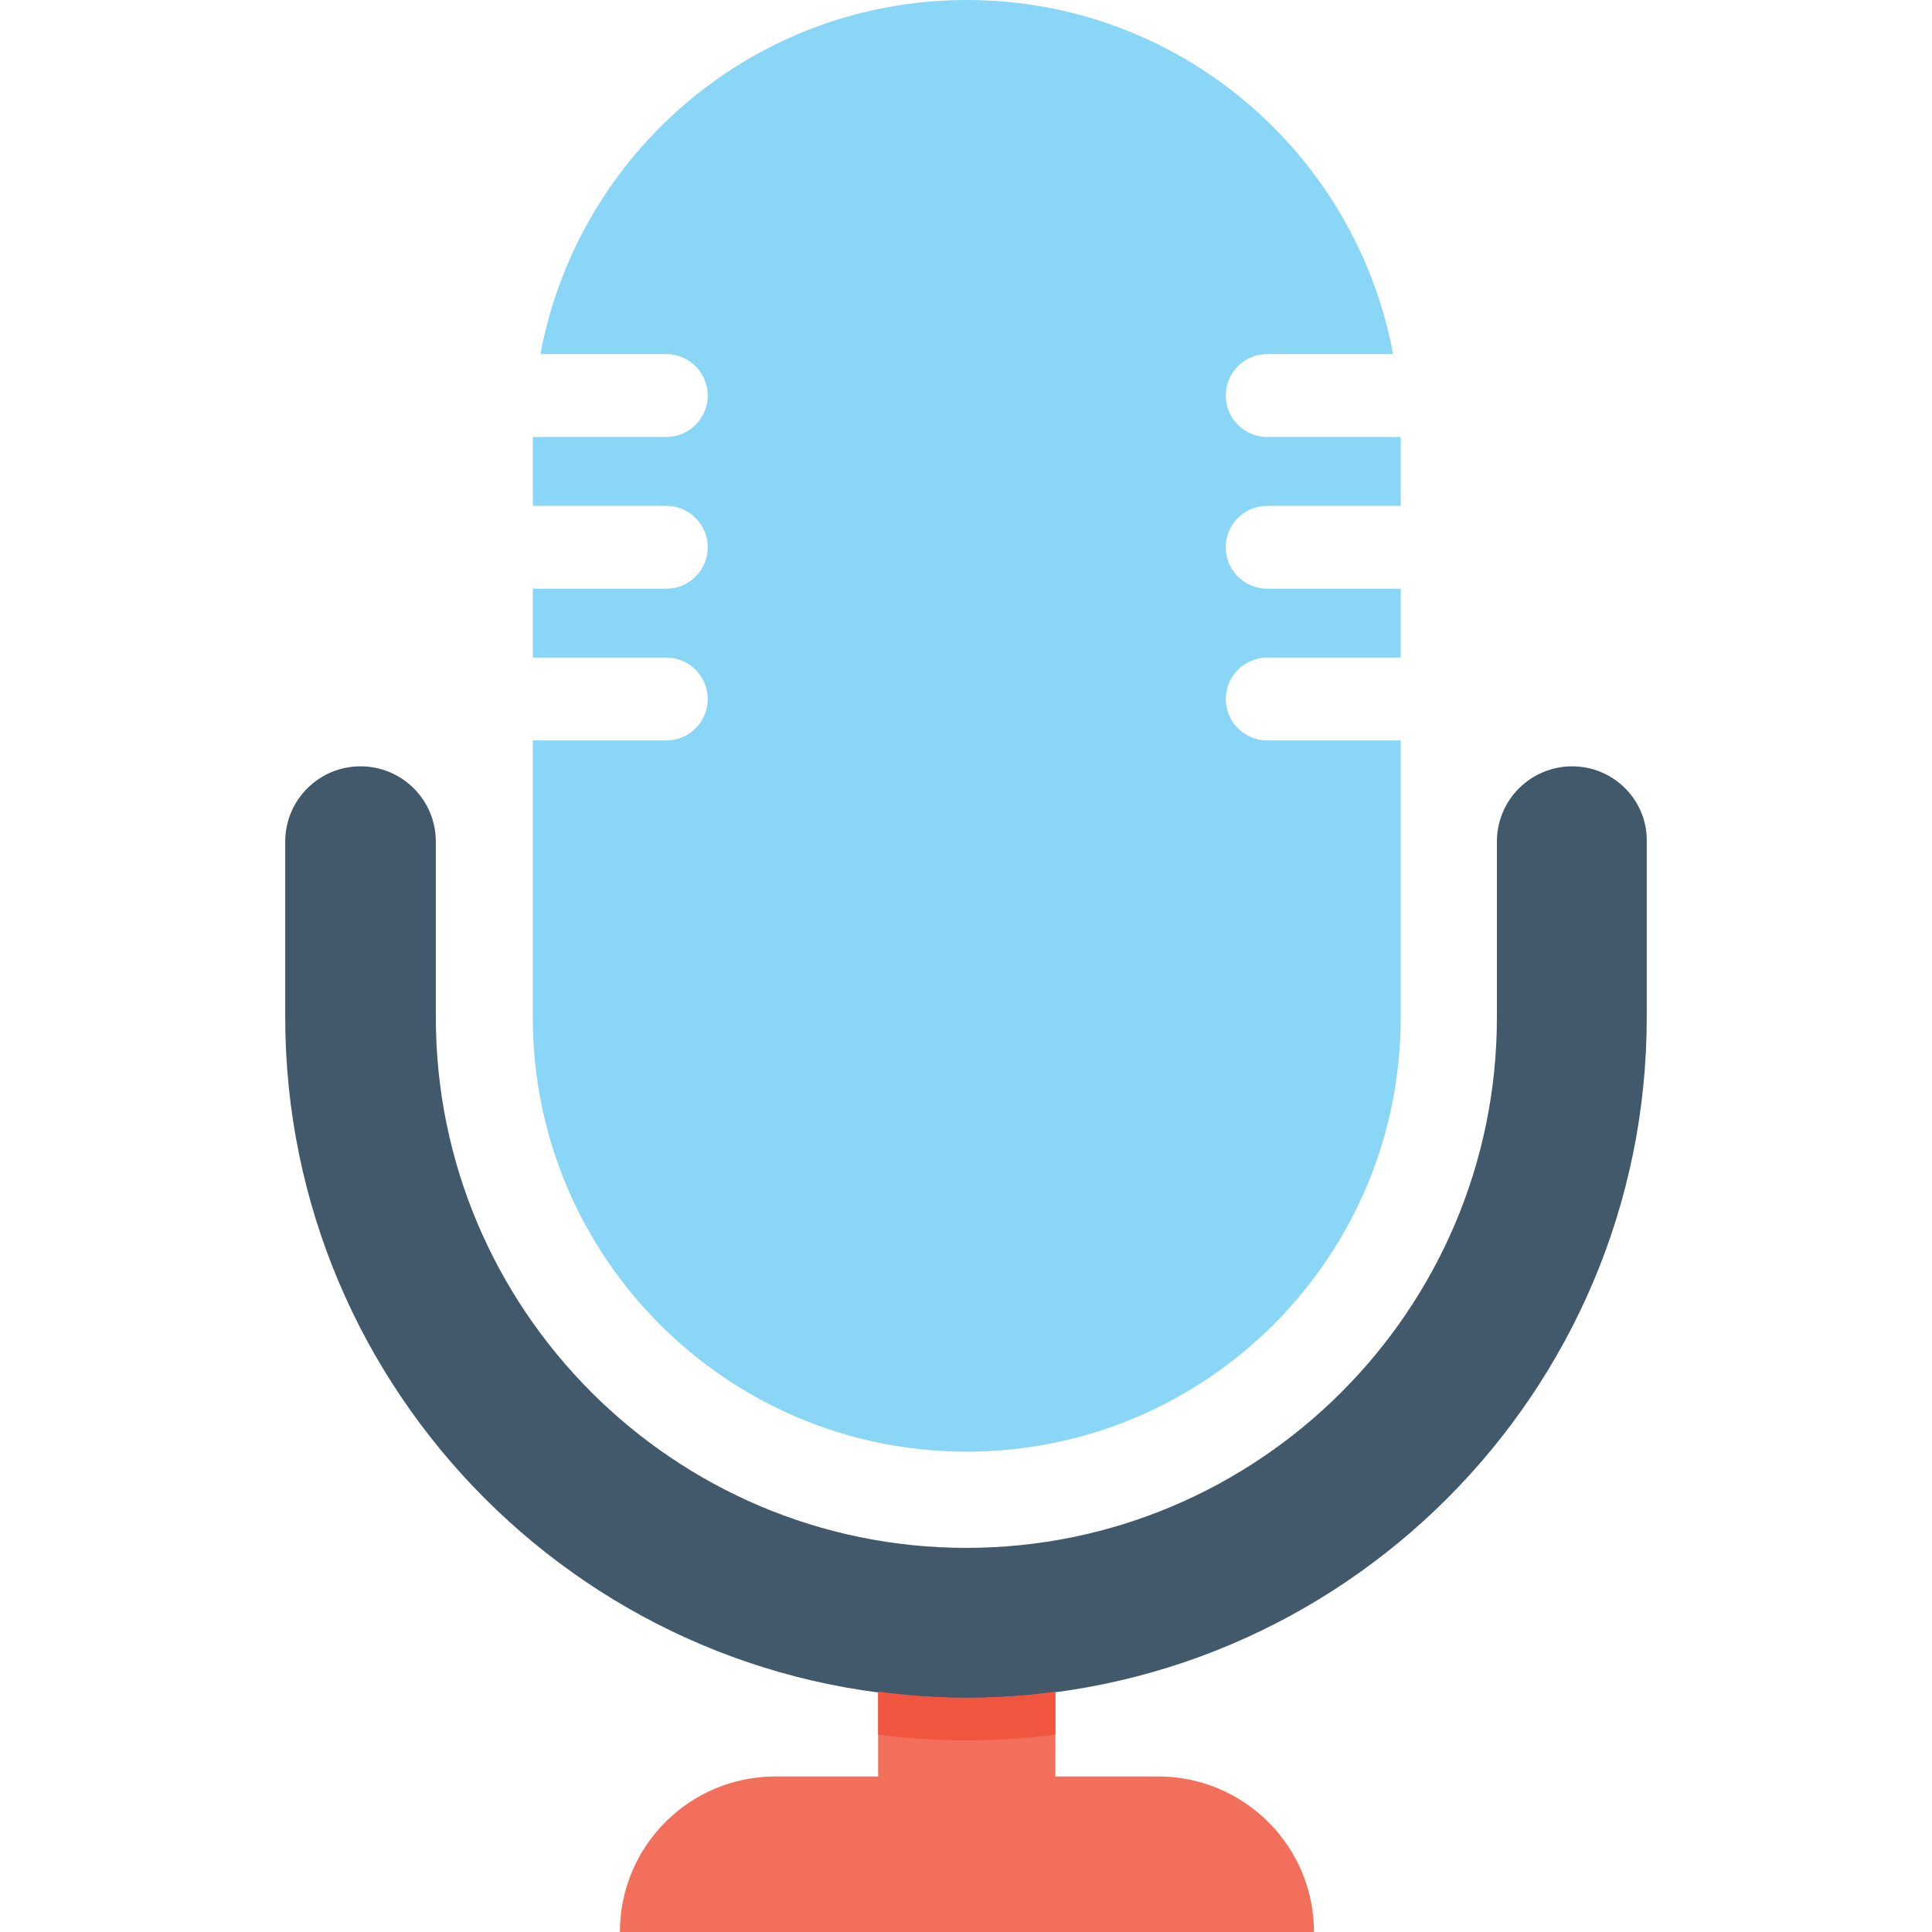 <?xml version="1.0" encoding="iso-8859-1"?>
<!-- Generator: Adobe Illustrator 19.0.0, SVG Export Plug-In . SVG Version: 6.00 Build 0)  -->
<svg version="1.1" id="Capa_1" xmlns="http://www.w3.org/2000/svg" xmlns:xlink="http://www.w3.org/1999/xlink" x="0px" y="0px"
	 viewBox="0 0 508 508" style="enable-background:new 0 0 508 508;" xml:space="preserve">
<path style="fill:#41596B;" d="M413.398,201.5c-10.9,0-19.8,8.8-19.8,19.8v46.2c0,76.9-62.6,139.5-139.5,139.5
	s-139.5-62.6-139.5-139.5v-46.2c0-10.9-8.8-19.8-19.8-19.8c-10.9,0-19.8,8.8-19.8,19.8v46.2c0,98.7,80.3,179,179,179
	s179-80.3,179-179v-46.2C433.198,210.4,424.298,201.5,413.398,201.5z"/>
<path style="fill:#F2705B;" d="M304.498,467.1h-27v-22.2c-7.6,1-15.4,1.6-23.3,1.6c-7.9,0-15.6-0.6-23.3-1.6v22.2h-27
	c-22.6,0-40.9,18.3-40.9,40.9h182.5C345.498,485.4,327.098,467.1,304.498,467.1z"/>
<path style="fill:#89D6F7;" d="M333.198,133h35.1v-18.1h-35.1c-6,0-10.9-4.9-10.9-10.9s4.9-10.9,10.9-10.9h33.1
	c-9.9-53-56.3-93.1-112.1-93.1l0,0c-55.8,0-102.2,40.1-112.1,93.1h33.1c6,0,10.9,4.9,10.9,10.9s-4.9,10.9-10.9,10.9h-35.1V133h35.1
	c6,0,10.9,4.9,10.9,10.9s-4.9,10.9-10.9,10.9h-35.1v18.1h35.1c6,0,10.9,4.9,10.9,10.9s-4.9,10.9-10.9,10.9h-35.1v72.9
	c0,63,51.1,114.1,114.1,114.1l0,0c63,0,114.1-51.1,114.1-114.1v-72.9h-35.1c-6,0-10.9-4.9-10.9-10.9s4.9-10.9,10.9-10.9h35.1v-18.1
	h-35.1c-6,0-10.9-4.9-10.9-10.9C322.298,137.8,327.198,133,333.198,133z"/>
<path style="fill:#F05540;" d="M277.498,444.8v11.3c-7.6,1-15.4,1.5-23.3,1.5c-7.9,0-15.6-0.5-23.3-1.5v-11.3
	c7.6,1,15.4,1.6,23.3,1.6S269.898,445.9,277.498,444.8z"/>
<g>
</g>
<g>
</g>
<g>
</g>
<g>
</g>
<g>
</g>
<g>
</g>
<g>
</g>
<g>
</g>
<g>
</g>
<g>
</g>
<g>
</g>
<g>
</g>
<g>
</g>
<g>
</g>
<g>
</g>
</svg>

